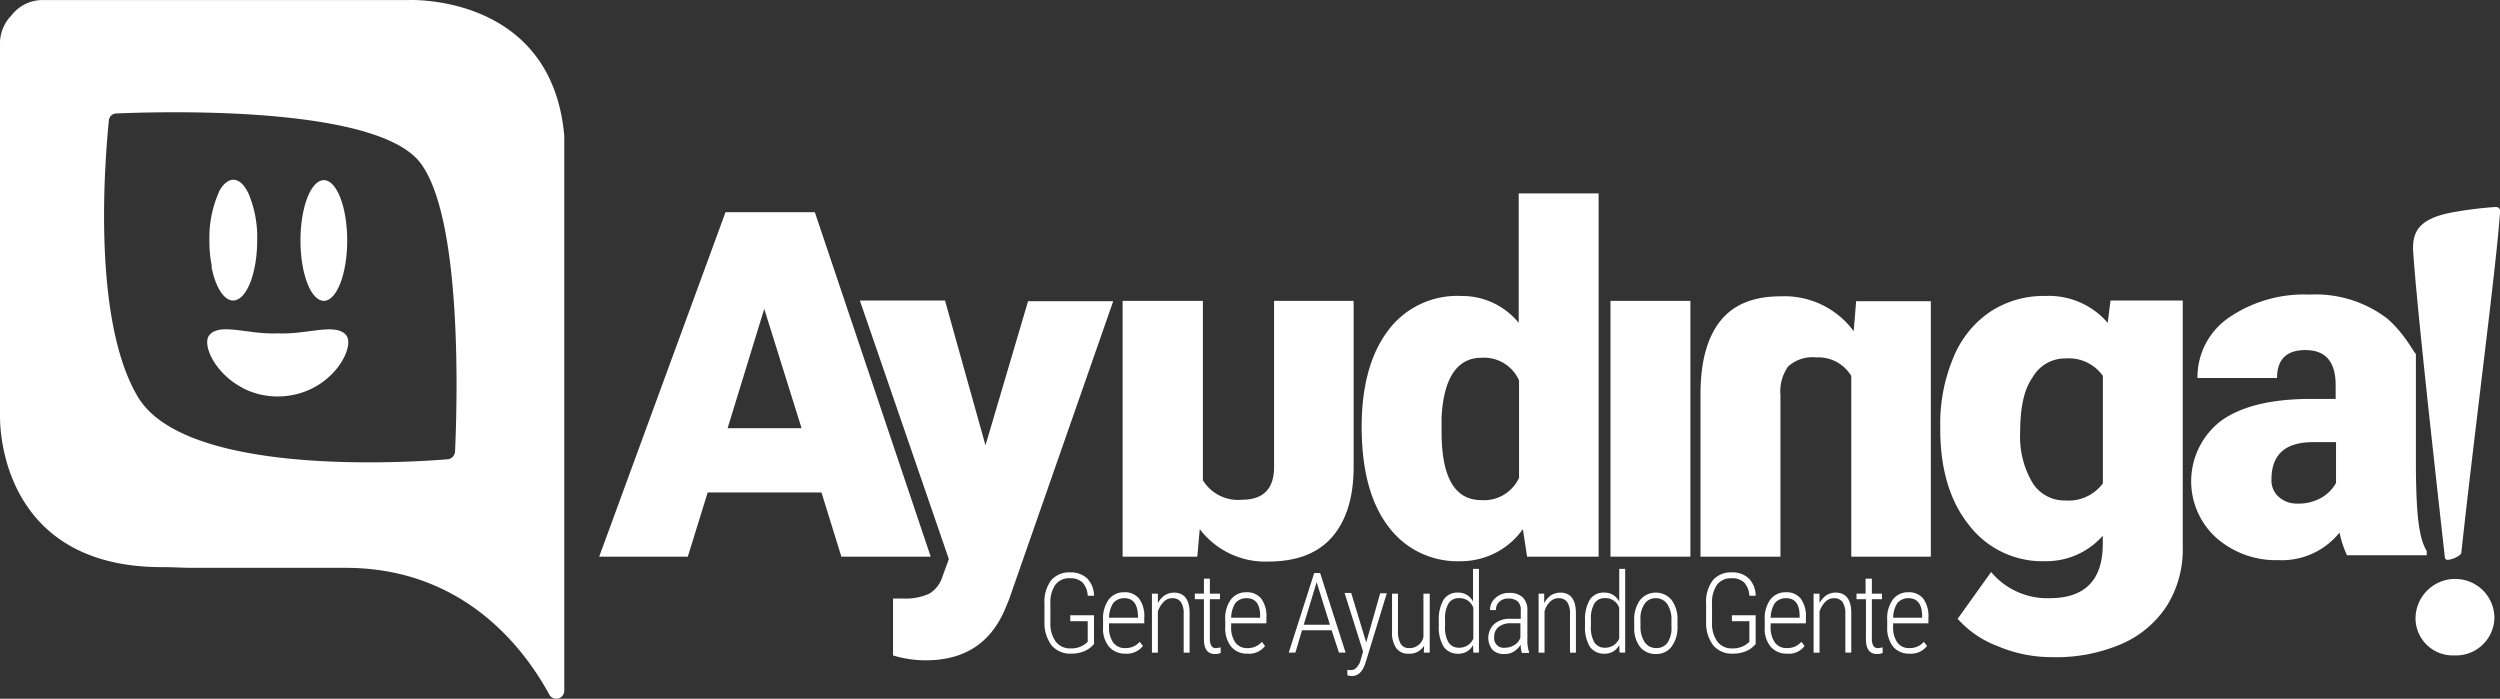 <svg xmlns="http://www.w3.org/2000/svg" viewBox="10709 2629.148 261.474 73.08"><rect x="10709" y="2629.148" width="261.474" height="73.08" fill="#333333" stroke="none"/><defs><style>.a{fill:#fff;}</style></defs><g transform="translate(9880 288)"><g transform="translate(891.668 2363.344)"><path class="a" d="M194.949,90.108h-11.9l-2.08,6.716H171.7L184.912,60.8h9.344l12.117,36.024H197.03Zm-9.818-6.716h7.738L188.964,70.91Z" transform="translate(-171.7 -60.8)"/></g><g transform="translate(918.932 2372.579)"><path class="a" d="M259.539,101.247l4.453-15.074H272.9l-10.913,31.243-.474,1.131c-1.533,3.467-4.27,5.183-8.212,5.183a11.68,11.68,0,0,1-3.431-.511V117.27h1.095a5.915,5.915,0,0,0,2.7-.511,3.191,3.191,0,0,0,1.387-1.825l.657-1.788L246.4,86.1h8.906Z" transform="translate(-246.4 -86.1)"/></g><g transform="translate(946.415 2372.615)"><path class="a" d="M329.511,112.953H321.7V86.2h8.395v18.76A4.3,4.3,0,0,0,334.182,107c2.226,0,3.358-1.131,3.358-3.431V86.2h8.322v17.337c0,3.212-.766,5.657-2.263,7.373s-3.723,2.555-6.679,2.555a8.593,8.593,0,0,1-7.154-3.394Z" transform="translate(-321.7 -86.2)"/></g><g transform="translate(971.416 2361.374)"><path class="a" d="M390.2,79.817c0-4.234.912-7.592,2.737-10.037a9,9,0,0,1,7.665-3.65,7.645,7.645,0,0,1,6.022,2.81V55.4h8.358V93.395H407.5l-.438-2.883a7.949,7.949,0,0,1-6.533,3.358,8.98,8.98,0,0,1-7.555-3.65C391.149,87.81,390.2,84.343,390.2,79.817Zm8.358.547q0,7.117,4.161,7.117a4.023,4.023,0,0,0,3.942-2.336V74.963a4,4,0,0,0-3.905-2.372c-2.555,0-3.978,2.08-4.2,6.241Z" transform="translate(-390.2 -55.4)"/></g><g transform="translate(997.44 2372.615)"><path class="a" d="M469.858,112.953H461.5V86.2h8.358Z" transform="translate(-461.5 -86.2)"/></g><g transform="translate(1006.856 2372.141)"><path class="a" d="M511.389,85.374v26.753h-8.322V93.222a4.021,4.021,0,0,0-3.65-1.934,3.821,3.821,0,0,0-2.956.949,4.515,4.515,0,0,0-.8,2.993v16.9H487.3V94.9c.036-3.358.766-5.84,2.153-7.519s3.467-2.482,6.241-2.482a8.978,8.978,0,0,1,7.628,3.65l.255-3.139h7.811Z" transform="translate(-487.3 -84.9)"/></g><g transform="translate(1031.931 2372.104)"><path class="a" d="M556,98.487a17.8,17.8,0,0,1,1.35-7.19,10.582,10.582,0,0,1,3.832-4.818,10.126,10.126,0,0,1,5.8-1.679,8.113,8.113,0,0,1,6.533,2.81l.292-2.336h7.555v25.768a11.154,11.154,0,0,1-1.642,6.132,10.728,10.728,0,0,1-4.745,4.015,17.256,17.256,0,0,1-7.227,1.387,14.544,14.544,0,0,1-5.694-1.131,10.593,10.593,0,0,1-4.234-2.883l3.5-4.891a7.653,7.653,0,0,0,6.132,2.737c3.686,0,5.548-1.9,5.548-5.694v-.839a7.884,7.884,0,0,1-6.059,2.664,9.653,9.653,0,0,1-7.92-3.759C557.022,106.3,556,102.94,556,98.742v-.255Zm8.358.547a9.443,9.443,0,0,0,1.241,5.219,3.929,3.929,0,0,0,3.467,1.934,4.459,4.459,0,0,0,3.942-1.788V93.158a4.349,4.349,0,0,0-3.869-1.825,3.908,3.908,0,0,0-3.5,2.007C564.76,94.582,564.358,96.479,564.358,99.034Z" transform="translate(-556 -84.8)"/></g><g transform="translate(1058.173 2371.958)"><path class="a" d="M644.215,111.7a10.778,10.778,0,0,1-.8-2.409,7.735,7.735,0,0,1-6.424,2.883,9.434,9.434,0,0,1-6.424-2.3,7.962,7.962,0,0,1,.547-12.336c2.153-1.5,5.256-2.226,9.344-2.226h2.555V93.89c0-2.482-1.058-3.686-3.175-3.686-1.971,0-2.956.985-2.956,2.92h-8.322a7.537,7.537,0,0,1,3.285-6.314,13.9,13.9,0,0,1,8.431-2.409,12.349,12.349,0,0,1,8.1,2.482c1.971,1.679,2.993,3.942,3.029,3.686V102.43c.036,5.621.4,7.519,1.131,8.8v.438h-8.322ZM639,106.262a4.794,4.794,0,0,0,2.591-.657,4.052,4.052,0,0,0,1.46-1.5v-4.27h-2.409c-2.92,0-4.343,1.314-4.343,3.905a2.292,2.292,0,0,0,.766,1.825A2.846,2.846,0,0,0,639,106.262Z" transform="translate(-627.9 -84.4)"/></g><g transform="translate(938.239 2401.011)"><path class="a" d="M304.519,171.446a2.562,2.562,0,0,1-1.058.8,3.475,3.475,0,0,1-1.387.255,2.56,2.56,0,0,1-2.007-.839,3.835,3.835,0,0,1-.766-2.372v-2.007a3.753,3.753,0,0,1,.693-2.445,2.483,2.483,0,0,1,1.971-.839,2.533,2.533,0,0,1,1.788.62,2.616,2.616,0,0,1,.73,1.825h-.657a2.223,2.223,0,0,0-.547-1.387,1.785,1.785,0,0,0-1.314-.438,1.765,1.765,0,0,0-1.533.693,3.261,3.261,0,0,0-.511,1.971v1.934a3.206,3.206,0,0,0,.547,2.007,1.86,1.86,0,0,0,1.569.73,2.392,2.392,0,0,0,1.788-.693V169.11H302v-.62h2.482v2.956Z" transform="translate(-299.3 -164)"/></g><g transform="translate(944.371 2403.091)"><path class="a" d="M318.436,176.124a2.2,2.2,0,0,1-1.715-.73,2.918,2.918,0,0,1-.62-2.044v-.766a3.32,3.32,0,0,1,.584-2.117,1.976,1.976,0,0,1,1.642-.766,1.885,1.885,0,0,1,1.533.657,3.067,3.067,0,0,1,.547,2.007v.584H316.72v.365a2.741,2.741,0,0,0,.438,1.642,1.482,1.482,0,0,0,1.277.584,1.912,1.912,0,0,0,1.5-.657l.328.438A2.118,2.118,0,0,1,318.436,176.124Zm-.109-5.8a1.464,1.464,0,0,0-1.168.511,2.938,2.938,0,0,0-.438,1.533h3.029v-.182Q319.7,170.32,318.326,170.32Z" transform="translate(-316.1 -169.7)"/></g><g transform="translate(949.481 2403.128)"><path class="a" d="M330.72,169.91v.985a2.458,2.458,0,0,1,.693-.8,1.836,1.836,0,0,1,.985-.292c1.095,0,1.642.73,1.642,2.153v4.124h-.62V171.99a2.084,2.084,0,0,0-.292-1.2,1.038,1.038,0,0,0-.912-.4,1.186,1.186,0,0,0-.876.365,2.556,2.556,0,0,0-.62,1.022v4.307h-.62V169.91Z" transform="translate(-330.1 -169.8)"/></g><g transform="translate(953.97 2401.668)"><path class="a" d="M343.969,165.8v1.569h1.058v.584h-1.058v4.088a1.51,1.51,0,0,0,.146.766.517.517,0,0,0,.511.255,3.833,3.833,0,0,0,.474-.073v.584a1.454,1.454,0,0,1-.62.109c-.73,0-1.131-.511-1.131-1.533v-4.2H342.4v-.584h.949V165.8Z" transform="translate(-342.4 -165.8)"/></g><g transform="translate(957.146 2403.091)"><path class="a" d="M353.436,176.124a2.152,2.152,0,0,1-1.715-.73,3.106,3.106,0,0,1-.62-2.044v-.766a3.32,3.32,0,0,1,.584-2.117,1.976,1.976,0,0,1,1.642-.766,1.885,1.885,0,0,1,1.533.657,3.067,3.067,0,0,1,.547,2.007v.584H351.72v.365a2.74,2.74,0,0,0,.438,1.642,1.482,1.482,0,0,0,1.277.584,1.912,1.912,0,0,0,1.5-.657l.328.438A2.075,2.075,0,0,1,353.436,176.124Zm-.109-5.8a1.464,1.464,0,0,0-1.168.511,2.938,2.938,0,0,0-.438,1.533h3.029v-.182Q354.75,170.32,353.326,170.32Z" transform="translate(-351.1 -169.7)"/></g><g transform="translate(963.788 2401.084)"><path class="a" d="M373.789,170.186h-3.1l-.693,2.336H369.3l2.664-8.322h.62l2.664,8.322h-.693Zm-2.92-.584h2.737l-1.387-4.453Z" transform="translate(-369.3 -164.2)"/></g><g transform="translate(969.628 2403.164)"><path class="a" d="M387.563,175.083l1.46-5.146h.693l-2.19,7.154-.109.328c-.292.766-.73,1.168-1.35,1.168a2.513,2.513,0,0,1-.474-.073v-.584a.711.711,0,0,0,.292.037.781.781,0,0,0,.657-.255,1.656,1.656,0,0,0,.438-.8l.255-.876L385.3,169.9h.693Z" transform="translate(-385.3 -169.9)"/></g><g transform="translate(974.592 2403.237)"><path class="a" d="M402.258,175.538a1.744,1.744,0,0,1-1.642.839,1.482,1.482,0,0,1-1.277-.584,2.832,2.832,0,0,1-.438-1.715V170.1h.62v3.978a2.448,2.448,0,0,0,.292,1.277.935.935,0,0,0,.839.438,1.465,1.465,0,0,0,1.533-1.168V170.1h.657v6.168h-.62Z" transform="translate(-398.9 -170.1)"/></g><g transform="translate(979.482 2400.646)"><path class="a" d="M412.3,168.4a4.044,4.044,0,0,1,.511-2.19,1.725,1.725,0,0,1,1.5-.73,1.692,1.692,0,0,1,1.569.949V163h.62v8.76h-.584l-.036-.8a1.661,1.661,0,0,1-1.569.912,1.77,1.77,0,0,1-1.5-.73,3.858,3.858,0,0,1-.511-2.117Zm.657.547a3.133,3.133,0,0,0,.365,1.752,1.278,1.278,0,0,0,1.131.547,1.576,1.576,0,0,0,1.46-.949v-3.212a1.475,1.475,0,0,0-1.46-1.022,1.237,1.237,0,0,0-1.131.547,3.075,3.075,0,0,0-.365,1.715Z" transform="translate(-412.3 -163)"/></g><g transform="translate(984.665 2403.164)"><path class="a" d="M430,176.141a2.45,2.45,0,0,1-.109-.839,2.323,2.323,0,0,1-.73.73,1.808,1.808,0,0,1-.985.255,1.659,1.659,0,0,1-1.241-.438,2,2,0,0,1,.182-2.7,2.483,2.483,0,0,1,1.715-.547h1.058v-.876a1.2,1.2,0,0,0-.328-.949,1.472,1.472,0,0,0-.949-.292,1.3,1.3,0,0,0-.949.328,1.082,1.082,0,0,0-.365.876h-.62a1.574,1.574,0,0,1,.584-1.277,1.957,1.957,0,0,1,1.423-.511,1.921,1.921,0,0,1,1.423.474,1.8,1.8,0,0,1,.474,1.35v3.029a3.971,3.971,0,0,0,.182,1.35v.073H430Zm-1.752-.511a1.836,1.836,0,0,0,.985-.292,1.431,1.431,0,0,0,.62-.766v-1.5h-.985a1.948,1.948,0,0,0-1.314.4,1.273,1.273,0,0,0-.438,1.022A1,1,0,0,0,428.252,175.63Z" transform="translate(-426.5 -169.9)"/></g><g transform="translate(989.921 2403.128)"><path class="a" d="M441.484,169.91v.985a2.458,2.458,0,0,1,.693-.8,1.836,1.836,0,0,1,.985-.292c1.095,0,1.642.73,1.642,2.153v4.124h-.62V171.99a2.084,2.084,0,0,0-.292-1.2,1.038,1.038,0,0,0-.912-.4,1.186,1.186,0,0,0-.876.365,2.16,2.16,0,0,0-.584,1.022v4.307h-.62V169.91Z" transform="translate(-440.9 -169.8)"/></g><g transform="translate(994.775 2400.646)"><path class="a" d="M454.2,168.4a4.044,4.044,0,0,1,.511-2.19,1.725,1.725,0,0,1,1.5-.73,1.693,1.693,0,0,1,1.569.949V163h.62v8.76h-.584l-.037-.8a1.661,1.661,0,0,1-1.569.912,1.77,1.77,0,0,1-1.5-.73,3.858,3.858,0,0,1-.511-2.117Zm.62.547a3.133,3.133,0,0,0,.365,1.752,1.278,1.278,0,0,0,1.131.547,1.576,1.576,0,0,0,1.46-.949v-3.212a1.475,1.475,0,0,0-1.46-1.022,1.237,1.237,0,0,0-1.131.547,3.075,3.075,0,0,0-.365,1.715Z" transform="translate(-454.2 -163)"/></g><g transform="translate(999.922 2403.128)"><path class="a" d="M468.3,172.683a3.4,3.4,0,0,1,.62-2.117,2.143,2.143,0,0,1,3.285,0,3.323,3.323,0,0,1,.62,2.117v.657a3.323,3.323,0,0,1-.62,2.117,1.976,1.976,0,0,1-1.642.766,2.052,2.052,0,0,1-1.642-.73,3.175,3.175,0,0,1-.62-2.044Zm.657.62a2.862,2.862,0,0,0,.438,1.679,1.424,1.424,0,0,0,1.2.62,1.393,1.393,0,0,0,1.2-.584,2.792,2.792,0,0,0,.4-1.679v-.657a2.862,2.862,0,0,0-.438-1.679,1.424,1.424,0,0,0-1.2-.62,1.372,1.372,0,0,0-1.168.584,2.741,2.741,0,0,0-.438,1.642Z" transform="translate(-468.3 -169.8)"/></g><g transform="translate(1007.44 2401.011)"><path class="a" d="M494.119,171.446a2.562,2.562,0,0,1-1.058.8,3.475,3.475,0,0,1-1.387.255,2.56,2.56,0,0,1-2.007-.839,3.835,3.835,0,0,1-.766-2.372v-2.007a3.753,3.753,0,0,1,.693-2.445,2.483,2.483,0,0,1,1.971-.839,2.533,2.533,0,0,1,1.788.62,2.616,2.616,0,0,1,.73,1.825h-.657a2.223,2.223,0,0,0-.547-1.387,1.785,1.785,0,0,0-1.314-.438,1.765,1.765,0,0,0-1.533.693,3.261,3.261,0,0,0-.511,1.971v1.934a3.206,3.206,0,0,0,.547,2.007,1.86,1.86,0,0,0,1.569.73,2.392,2.392,0,0,0,1.788-.693V169.11H491.6v-.62h2.482v2.956Z" transform="translate(-488.9 -164)"/></g><g transform="translate(1013.572 2403.091)"><path class="a" d="M508.036,176.124a2.2,2.2,0,0,1-1.715-.73,2.918,2.918,0,0,1-.62-2.044v-.766a3.32,3.32,0,0,1,.584-2.117,1.976,1.976,0,0,1,1.642-.766,1.885,1.885,0,0,1,1.533.657,3.067,3.067,0,0,1,.547,2.007v.584H506.32v.365a2.741,2.741,0,0,0,.438,1.642,1.482,1.482,0,0,0,1.277.584,1.912,1.912,0,0,0,1.5-.657l.329.438A2.033,2.033,0,0,1,508.036,176.124Zm-.109-5.8a1.465,1.465,0,0,0-1.168.511,2.938,2.938,0,0,0-.438,1.533h3.029v-.182Q509.35,170.32,507.926,170.32Z" transform="translate(-505.7 -169.7)"/></g><g transform="translate(1018.682 2403.128)"><path class="a" d="M520.32,169.91v.985a2.458,2.458,0,0,1,.693-.8A1.836,1.836,0,0,1,522,169.8c1.095,0,1.642.73,1.642,2.153v4.124h-.62V171.99a2.084,2.084,0,0,0-.292-1.2,1.038,1.038,0,0,0-.912-.4,1.186,1.186,0,0,0-.876.365,2.556,2.556,0,0,0-.62,1.022v4.307h-.62V169.91Z" transform="translate(-519.7 -169.8)"/></g><g transform="translate(1023.171 2401.668)"><path class="a" d="M533.606,165.8v1.569h1.058v.584h-1.058v4.088a1.51,1.51,0,0,0,.146.766.517.517,0,0,0,.511.255,3.833,3.833,0,0,0,.474-.073v.584a1.454,1.454,0,0,1-.62.109c-.73,0-1.131-.511-1.131-1.533v-4.2H532v-.584h.949V165.8Z" transform="translate(-532 -165.8)"/></g><g transform="translate(1026.383 2403.091)"><path class="a" d="M543.136,176.124a2.152,2.152,0,0,1-1.715-.73,3.106,3.106,0,0,1-.62-2.044v-.766a3.32,3.32,0,0,1,.584-2.117,1.976,1.976,0,0,1,1.642-.766,1.885,1.885,0,0,1,1.533.657,3.066,3.066,0,0,1,.548,2.007v.584H541.42v.365a2.741,2.741,0,0,0,.438,1.642,1.482,1.482,0,0,0,1.277.584,1.912,1.912,0,0,0,1.5-.657l.328.438A2.118,2.118,0,0,1,543.136,176.124Zm-.109-5.8a1.464,1.464,0,0,0-1.168.511,2.937,2.937,0,0,0-.438,1.533h3.029v-.182C544.45,170.941,543.939,170.32,543.026,170.32Z" transform="translate(-540.8 -169.7)"/></g><g transform="translate(1081.38 2362.797)"><path class="a" d="M695.066,96.2a.27.27,0,0,1-.255-.255c-1.5-13.395-2.993-27.009-3.321-32.082-.073-1.825.474-3.248,3.8-3.942a40.134,40.134,0,0,1,4.818-.62c.328,0,.474.146.474.474-.328,5.292-2.628,22.556-4.051,35.7-.073.328-1.022.73-1.424.73Zm.876,2.007a4.08,4.08,0,0,1,4.051,4.124,4.022,4.022,0,0,1-4.2,3.869,3.9,3.9,0,0,1-4.051-3.8,4.152,4.152,0,0,1,4.124-4.2h.073Z" transform="translate(-691.483 -59.3)"/></g><g transform="translate(829 2341.148)"><path class="a" d="M42.7-.01H4.38A4.063,4.063,0,0,0,1.2,1.6,4.13,4.13,0,0,0,0,4.443v39.09C0,47.328,1.752,59.3,16.935,59.3c1.241,0,2.226.073,3.066.073H36.133c12.3,0,18.651,8.358,21.315,13.249a.834.834,0,0,0,1.569-.4V14.188C57.7-.74,42.7-.01,42.7-.01Zm4.891,47.229a.859.859,0,0,1-.766.8c-4.416.365-27.447,1.788-32.41-6.533-4.891-8.212-3.394-25.22-3.029-28.907a.8.8,0,0,1,.8-.73c4.343-.182,27.191-.912,31.79,5.183C48.506,23.057,47.776,43.167,47.594,47.219Z" transform="translate(0 0.016)"/><g transform="translate(21.899 18.802)"><path class="a" d="M60.219,60.588c.4,2.08,1.277,3.54,2.263,3.54,1.387,0,2.518-2.81,2.518-6.314a11.679,11.679,0,0,0-.8-4.6v-.036c-.438-1.022-1.022-1.679-1.679-1.679h-.109c-.547.073-1.022.511-1.423,1.277v.036a11.665,11.665,0,0,0-.985,5,12.924,12.924,0,0,0,.255,2.737Z" transform="translate(-60 -51.5)"/></g><g transform="translate(21.678 34.44)"><path class="a" d="M73.7,94.73c-.037,0-.037-.036-.073-.036-1.277-.876-4.051.219-6.862.073-2.993.146-5.949-1.095-7.081.109-.912.839.328,3.942,3.321,5.548a.036.036,0,0,1,.036.036,8.018,8.018,0,0,0,3.723.912c5.621-.036,8.322-5.365,7.081-6.5C73.813,94.839,73.74,94.8,73.7,94.73Z" transform="translate(-59.395 -94.344)"/></g><g transform="translate(31.425 18.839)"><ellipse class="a" cx="2.445" cy="6.314" rx="2.445" ry="6.314"/></g></g></g></svg>